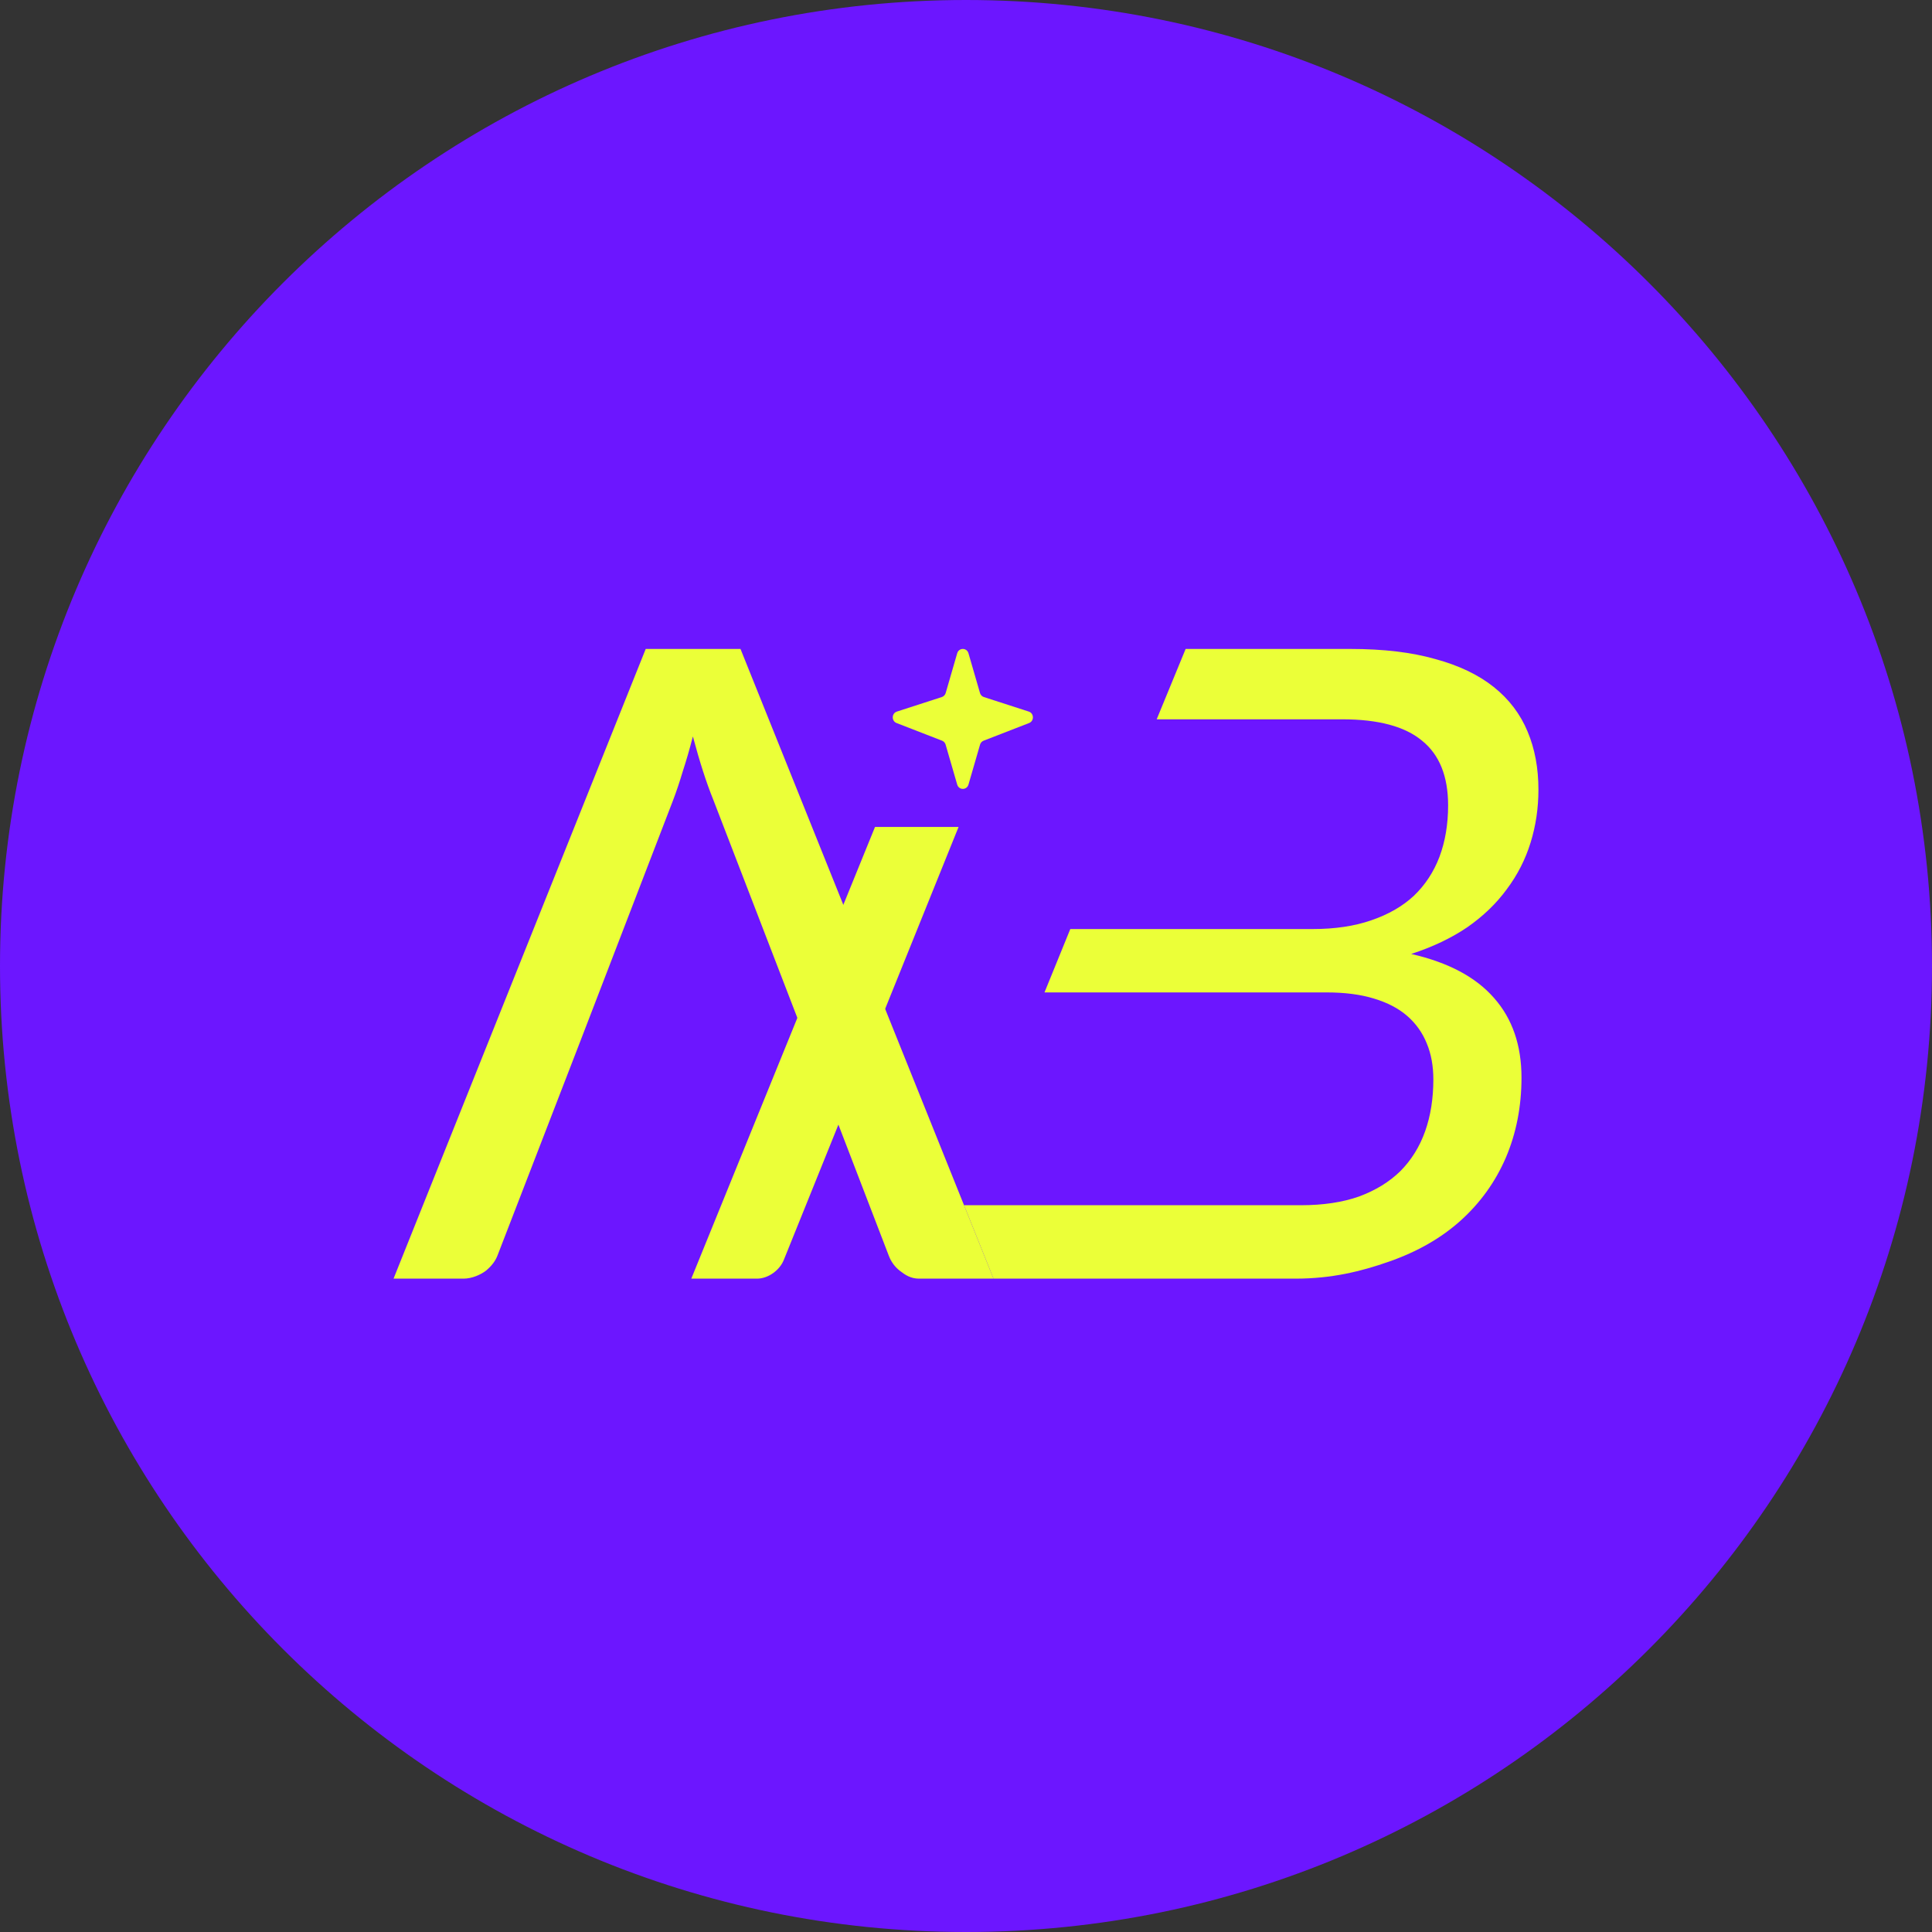 <svg width="270" height="270" viewBox="0 0 270 270" fill="none" xmlns="http://www.w3.org/2000/svg">
<rect x="0" y="0" width="270" height="270" fill="#333333" stroke="none"/>
<path d="M270 135C270 209.558 209.558 270 135 270C60.442 270 0 209.558 0 135C0 60.442 60.442 0 135 0C209.558 0 270 60.442 270 135Z" fill="#6C16FF"/>
<path fill-rule="evenodd" clip-rule="evenodd" d="M125.342 99.444C124.596 99.686 124.567 100.761 125.298 101.045L131.654 103.513C131.895 103.606 132.079 103.809 132.152 104.063L133.77 109.643C134.003 110.449 135.113 110.449 135.346 109.643L136.963 104.063C137.037 103.809 137.221 103.606 137.462 103.513L143.818 101.045C144.549 100.761 144.52 99.686 143.774 99.444L137.497 97.414C137.244 97.332 137.045 97.129 136.962 96.871C136.96 96.863 136.957 96.856 136.955 96.848L135.346 91.297C135.113 90.49 134.003 90.49 133.77 91.297L132.161 96.848C132.159 96.856 132.156 96.863 132.154 96.871C132.071 97.129 131.872 97.332 131.619 97.414L125.342 99.444ZM132.152 104.063L132.156 104.062L132.152 104.063Z" fill="#EBFF38"/>
<path d="M133.961 115.569L109.531 176.093C108.949 177.534 107.342 178.692 105.791 178.692H96.611L122.284 115.569H133.961Z" fill="#EBFF38"/>
<path fill-rule="evenodd" clip-rule="evenodd" d="M138.847 178.692H128.442C127.292 178.692 126.527 178.192 125.788 177.622C125.049 177.051 124.515 176.318 124.186 175.421C124.186 175.421 117.24 157.351 112.789 145.772C100.374 145.772 93.414 145.772 80.999 145.772C76.524 157.351 69.54 175.421 69.54 175.421C69.252 176.195 68.718 176.909 67.938 177.561C67.157 178.172 65.901 178.692 64.792 178.692H55L90.24 90.692H103.486L138.847 178.692ZM112.789 145.772C107.664 132.475 99.666 111.722 99.666 111.722C98.722 109.399 97.777 106.464 96.832 102.919C96.38 104.671 95.908 106.301 95.415 107.809C94.963 109.317 94.512 110.662 94.06 111.844C94.06 111.844 86.099 132.522 80.999 145.772C93.414 145.772 100.374 145.772 112.789 145.772Z" fill="#EBFF38"/>
<path fill-rule="evenodd" clip-rule="evenodd" d="M134.724 168.432H157.205L162.601 138.692H145.97L149.575 129.837H183.443C186.558 129.837 189.289 129.43 191.635 128.615C194.022 127.801 196.004 126.661 197.582 125.196C199.16 123.689 200.353 121.878 201.162 119.761C201.971 117.603 202.376 115.201 202.376 112.554C202.376 108.483 201.162 105.471 198.735 103.516C196.348 101.522 192.626 100.524 187.569 100.524H161.65L165.694 90.692H188.722C193.334 90.692 197.279 91.16 200.555 92.097C203.873 92.992 206.603 94.295 208.747 96.005C210.892 97.715 212.469 99.791 213.481 102.234C214.492 104.636 214.998 107.343 214.998 110.356C214.998 112.921 214.634 115.384 213.905 117.745C213.177 120.107 212.065 122.285 210.568 124.28C209.112 126.274 207.271 128.045 205.046 129.592C202.821 131.099 200.211 132.341 197.218 133.318C202.396 134.498 206.259 136.554 208.808 139.485C211.357 142.376 212.631 146.081 212.631 150.6C212.631 154.63 211.903 158.355 210.447 161.775C208.99 165.154 206.887 168.086 204.136 170.569C201.425 173.012 198.088 174.925 194.123 176.309C190.199 177.694 186.05 178.692 181.074 178.692L138.847 178.692L134.724 168.432ZM189.936 167.21C187.63 168.025 184.92 168.432 181.805 168.432H157.205L162.601 138.692H185.385C187.933 138.692 190.138 138.977 191.999 139.547C193.901 140.117 195.458 140.931 196.672 141.989C197.885 143.048 198.796 144.33 199.402 145.837C200.009 147.302 200.313 148.971 200.313 150.844C200.313 153.531 199.928 155.953 199.16 158.111C198.391 160.269 197.238 162.121 195.701 163.668C194.164 165.175 192.242 166.355 189.936 167.21Z" fill="#EBFF38"/>
</svg>
